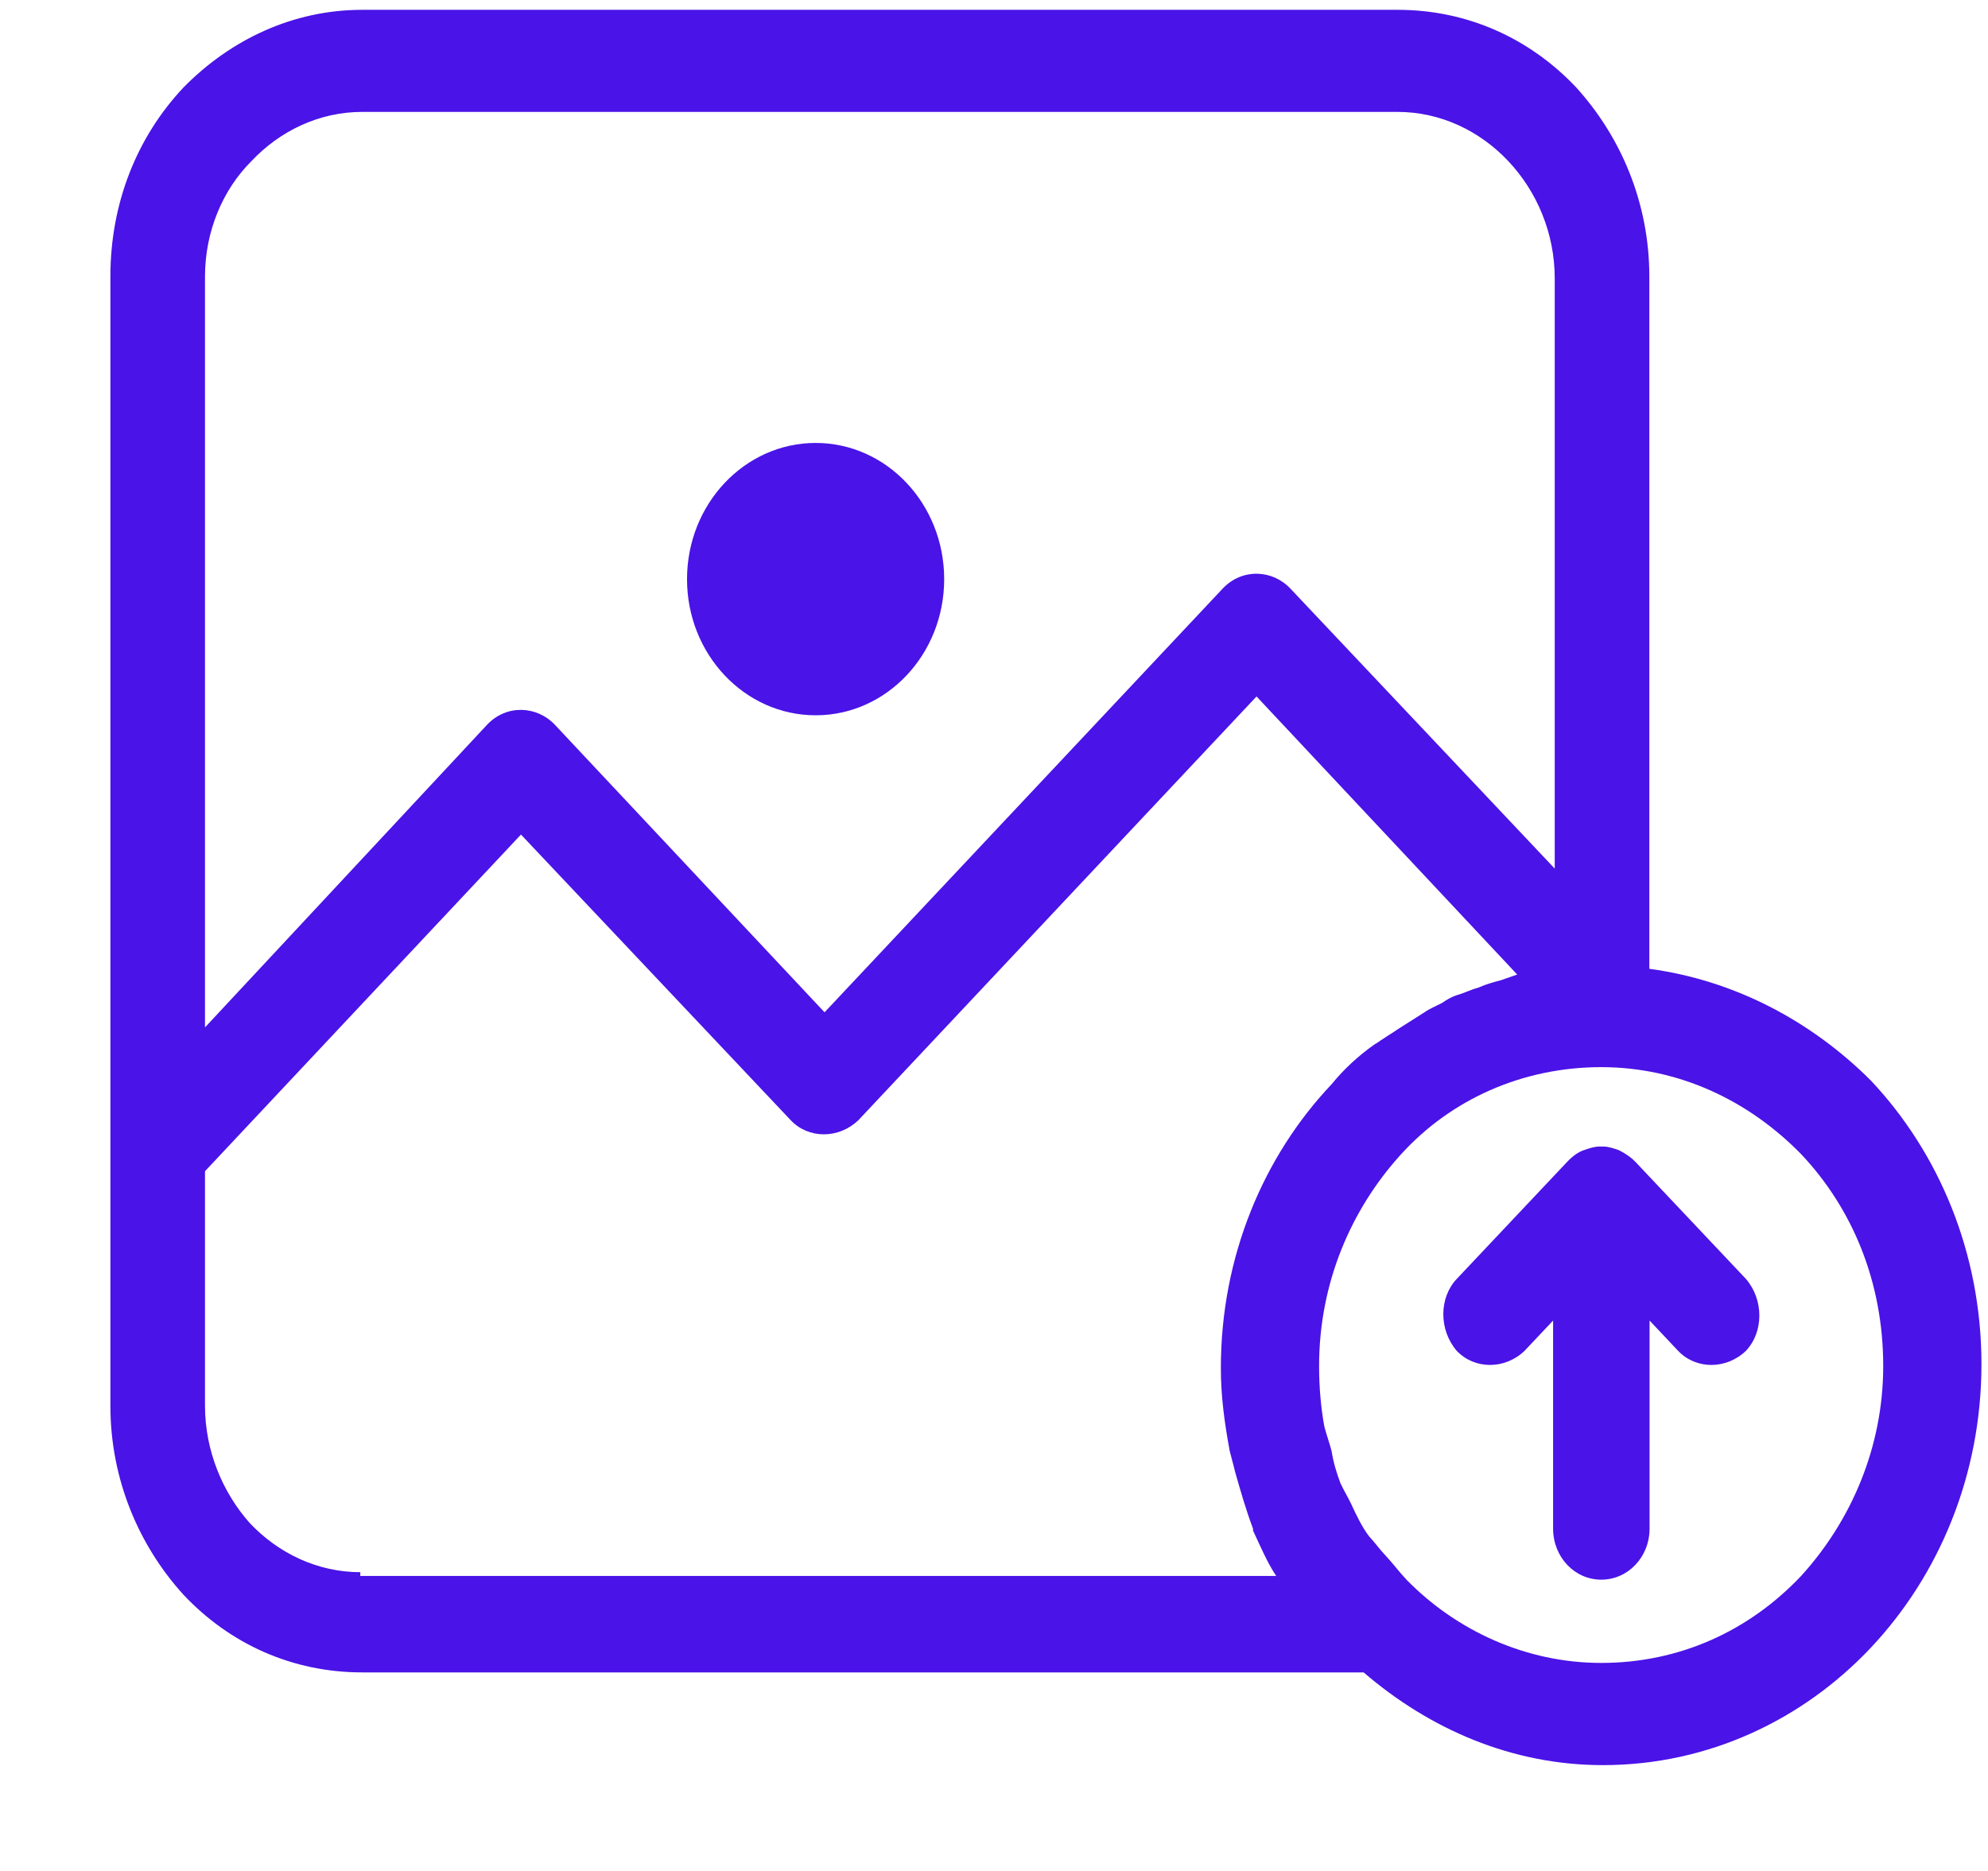 <svg width="17" height="16" viewBox="0 0 17 16" fill="none" xmlns="http://www.w3.org/2000/svg">
<path d="M6.975 6.117C7.582 6.117 8.074 5.596 8.074 4.953C8.074 4.31 7.582 3.788 6.975 3.788C6.368 3.788 5.875 4.31 5.875 4.953C5.875 5.596 6.368 6.117 6.975 6.117Z" fill="#4A13E7"/>
<path d="M15.997 9.239C15.478 8.722 14.822 8.382 14.104 8.285V2.365C14.104 1.734 13.86 1.168 13.478 0.747C13.081 0.327 12.547 0.084 11.951 0.084H3.097C2.501 0.084 1.967 0.343 1.57 0.747C1.173 1.168 0.944 1.734 0.944 2.365V9.822V10.517V12.021C0.944 12.652 1.188 13.219 1.57 13.639C1.967 14.06 2.501 14.302 3.097 14.302H11.661C12.226 14.788 12.929 15.095 13.707 15.095C14.608 15.095 15.417 14.707 15.997 14.092C16.577 13.477 16.944 12.62 16.944 11.666C16.944 10.711 16.577 9.854 15.997 9.239ZM1.753 2.365C1.753 1.977 1.906 1.621 2.15 1.378C2.394 1.119 2.73 0.957 3.097 0.957H11.951C12.318 0.957 12.654 1.119 12.898 1.378C13.142 1.637 13.295 1.993 13.295 2.381V7.428L11.035 5.034C10.883 4.872 10.623 4.856 10.455 5.034L7.051 8.657L4.745 6.198C4.593 6.037 4.333 6.02 4.165 6.198L1.753 8.786V2.365ZM3.081 13.477V13.445C2.715 13.445 2.379 13.283 2.135 13.024C1.906 12.766 1.753 12.41 1.753 12.021V10.517V10.016L4.455 7.137L6.761 9.579C6.913 9.741 7.173 9.741 7.341 9.579L10.745 5.956L12.974 8.334C12.929 8.35 12.883 8.366 12.837 8.382C12.776 8.398 12.715 8.414 12.639 8.447C12.577 8.463 12.516 8.495 12.455 8.511C12.409 8.528 12.379 8.544 12.333 8.576C12.272 8.608 12.226 8.625 12.181 8.657C12.104 8.706 12.028 8.754 11.951 8.803C11.906 8.835 11.875 8.851 11.829 8.883C11.799 8.9 11.784 8.916 11.753 8.932C11.616 9.029 11.493 9.142 11.387 9.272C10.806 9.886 10.44 10.744 10.44 11.698C10.44 11.941 10.471 12.167 10.516 12.41C10.532 12.475 10.547 12.523 10.562 12.588C10.608 12.749 10.654 12.911 10.715 13.073V13.089C10.776 13.219 10.837 13.364 10.913 13.477H3.081ZM15.402 13.477C14.959 13.946 14.364 14.221 13.692 14.221C13.051 14.221 12.455 13.946 12.028 13.51C11.967 13.445 11.906 13.364 11.845 13.299C11.799 13.251 11.753 13.186 11.707 13.138C11.646 13.057 11.6 12.96 11.555 12.863C11.524 12.798 11.493 12.749 11.463 12.685C11.432 12.604 11.402 12.507 11.387 12.41C11.371 12.345 11.341 12.264 11.325 12.2C11.295 12.038 11.28 11.86 11.28 11.682C11.28 10.97 11.555 10.339 11.982 9.87C12.409 9.401 13.02 9.126 13.692 9.126C14.364 9.126 14.959 9.417 15.402 9.87C15.845 10.339 16.104 10.97 16.104 11.682C16.104 12.377 15.829 13.008 15.402 13.477Z" fill="#4A13E7"/>
<path d="M13.983 9.934C13.953 9.902 13.907 9.869 13.846 9.837C13.8 9.821 13.755 9.805 13.709 9.805C13.693 9.805 13.693 9.805 13.693 9.805C13.678 9.805 13.678 9.805 13.678 9.805C13.632 9.805 13.587 9.821 13.541 9.837C13.495 9.853 13.449 9.886 13.403 9.934L12.457 10.937C12.304 11.099 12.304 11.374 12.457 11.552C12.61 11.713 12.869 11.713 13.037 11.552L13.281 11.293V13.072C13.281 13.315 13.464 13.509 13.693 13.509C13.922 13.509 14.106 13.315 14.106 13.072V11.293L14.35 11.552C14.503 11.713 14.762 11.713 14.93 11.552C15.083 11.39 15.083 11.115 14.93 10.937L13.983 9.934Z" fill="#4A13E7"/>
</svg>
